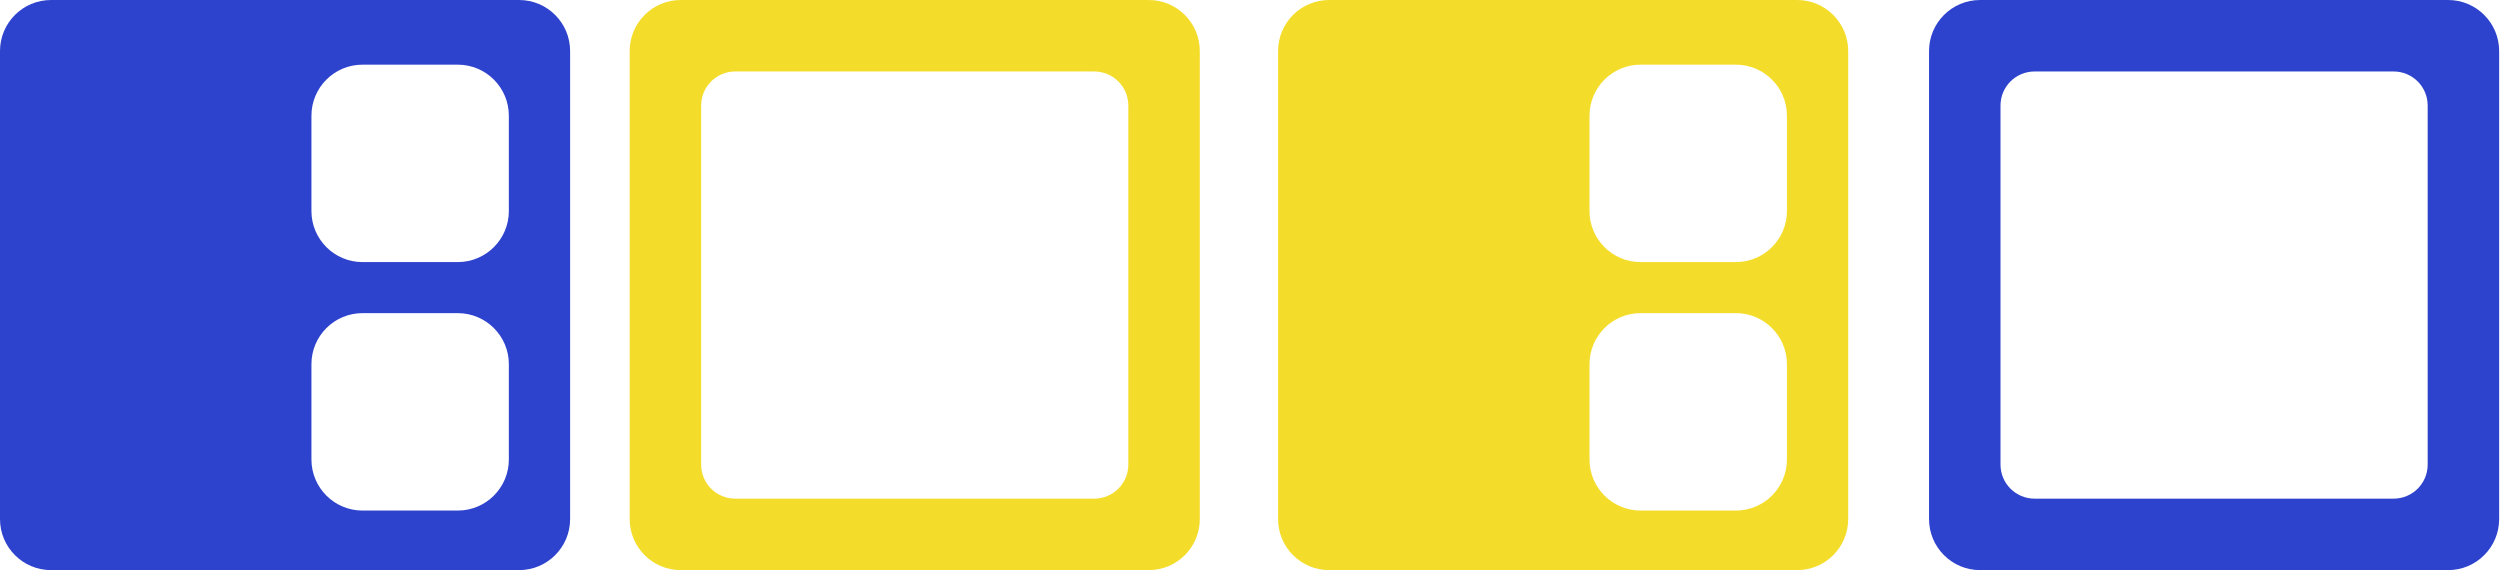 <svg width="1469" height="335" viewBox="0 0 1469 335" fill="none" xmlns="http://www.w3.org/2000/svg">
<path fill-rule="evenodd" clip-rule="evenodd" d="M0 30C0 13.431 13.431 0 30 0H305C321.569 0 335 13.431 335 30V305C335 321.569 321.569 335 305 335H30C13.431 335 0 321.569 0 305V30ZM183 68C183 51.431 196.431 38 213 38H269C285.569 38 299 51.431 299 68V124C299 140.569 285.569 154 269 154H213C196.431 154 183 140.569 183 124V68ZM213 184C196.431 184 183 197.431 183 214V270C183 286.569 196.431 300 213 300H269C285.569 300 299 286.569 299 270V214C299 197.431 285.569 184 269 184H213Z" fill="#2E43CD"/>
<path fill-rule="evenodd" clip-rule="evenodd" d="M400 0C383.431 0 370 13.431 370 30V305C370 321.569 383.431 335 400 335H675C691.569 335 705 321.569 705 305V167.5V30C705 13.431 691.569 0 675 0H400ZM432 42C420.954 42 412 50.954 412 62V273C412 284.046 420.954 293 432 293H643C654.046 293 663 284.046 663 273V62C663 50.954 654.046 42 643 42H432Z" fill="#F4DD2A"/>
<path fill-rule="evenodd" clip-rule="evenodd" d="M751 30C751 13.431 764.431 0 781 0H1056C1072.57 0 1086 13.431 1086 30V305C1086 321.569 1072.57 335 1056 335H781C764.431 335 751 321.569 751 305V30ZM934 68C934 51.431 947.431 38 964 38H1020C1036.57 38 1050 51.431 1050 68V124C1050 140.569 1036.57 154 1020 154H964C947.431 154 934 140.569 934 124V68ZM964 184C947.431 184 934 197.431 934 214V270C934 286.569 947.431 300 964 300H1020C1036.57 300 1050 286.569 1050 270V214C1050 197.431 1036.57 184 1020 184H964Z" fill="#F4DD2A"/>
<path fill-rule="evenodd" clip-rule="evenodd" d="M1163.5 0C1146.93 0 1133.5 13.431 1133.5 30V305C1133.5 321.569 1146.93 335 1163.5 335H1438.5C1455.07 335 1468.5 321.569 1468.5 305V30C1468.5 13.431 1455.07 0 1438.5 0H1163.5ZM1195.5 42C1184.45 42 1175.5 50.954 1175.5 62V273C1175.5 284.046 1184.45 293 1195.5 293H1406.5C1417.55 293 1426.5 284.046 1426.5 273V62C1426.5 50.954 1417.55 42 1406.5 42H1301H1195.5Z" fill="#2E43CD"/>
</svg>
